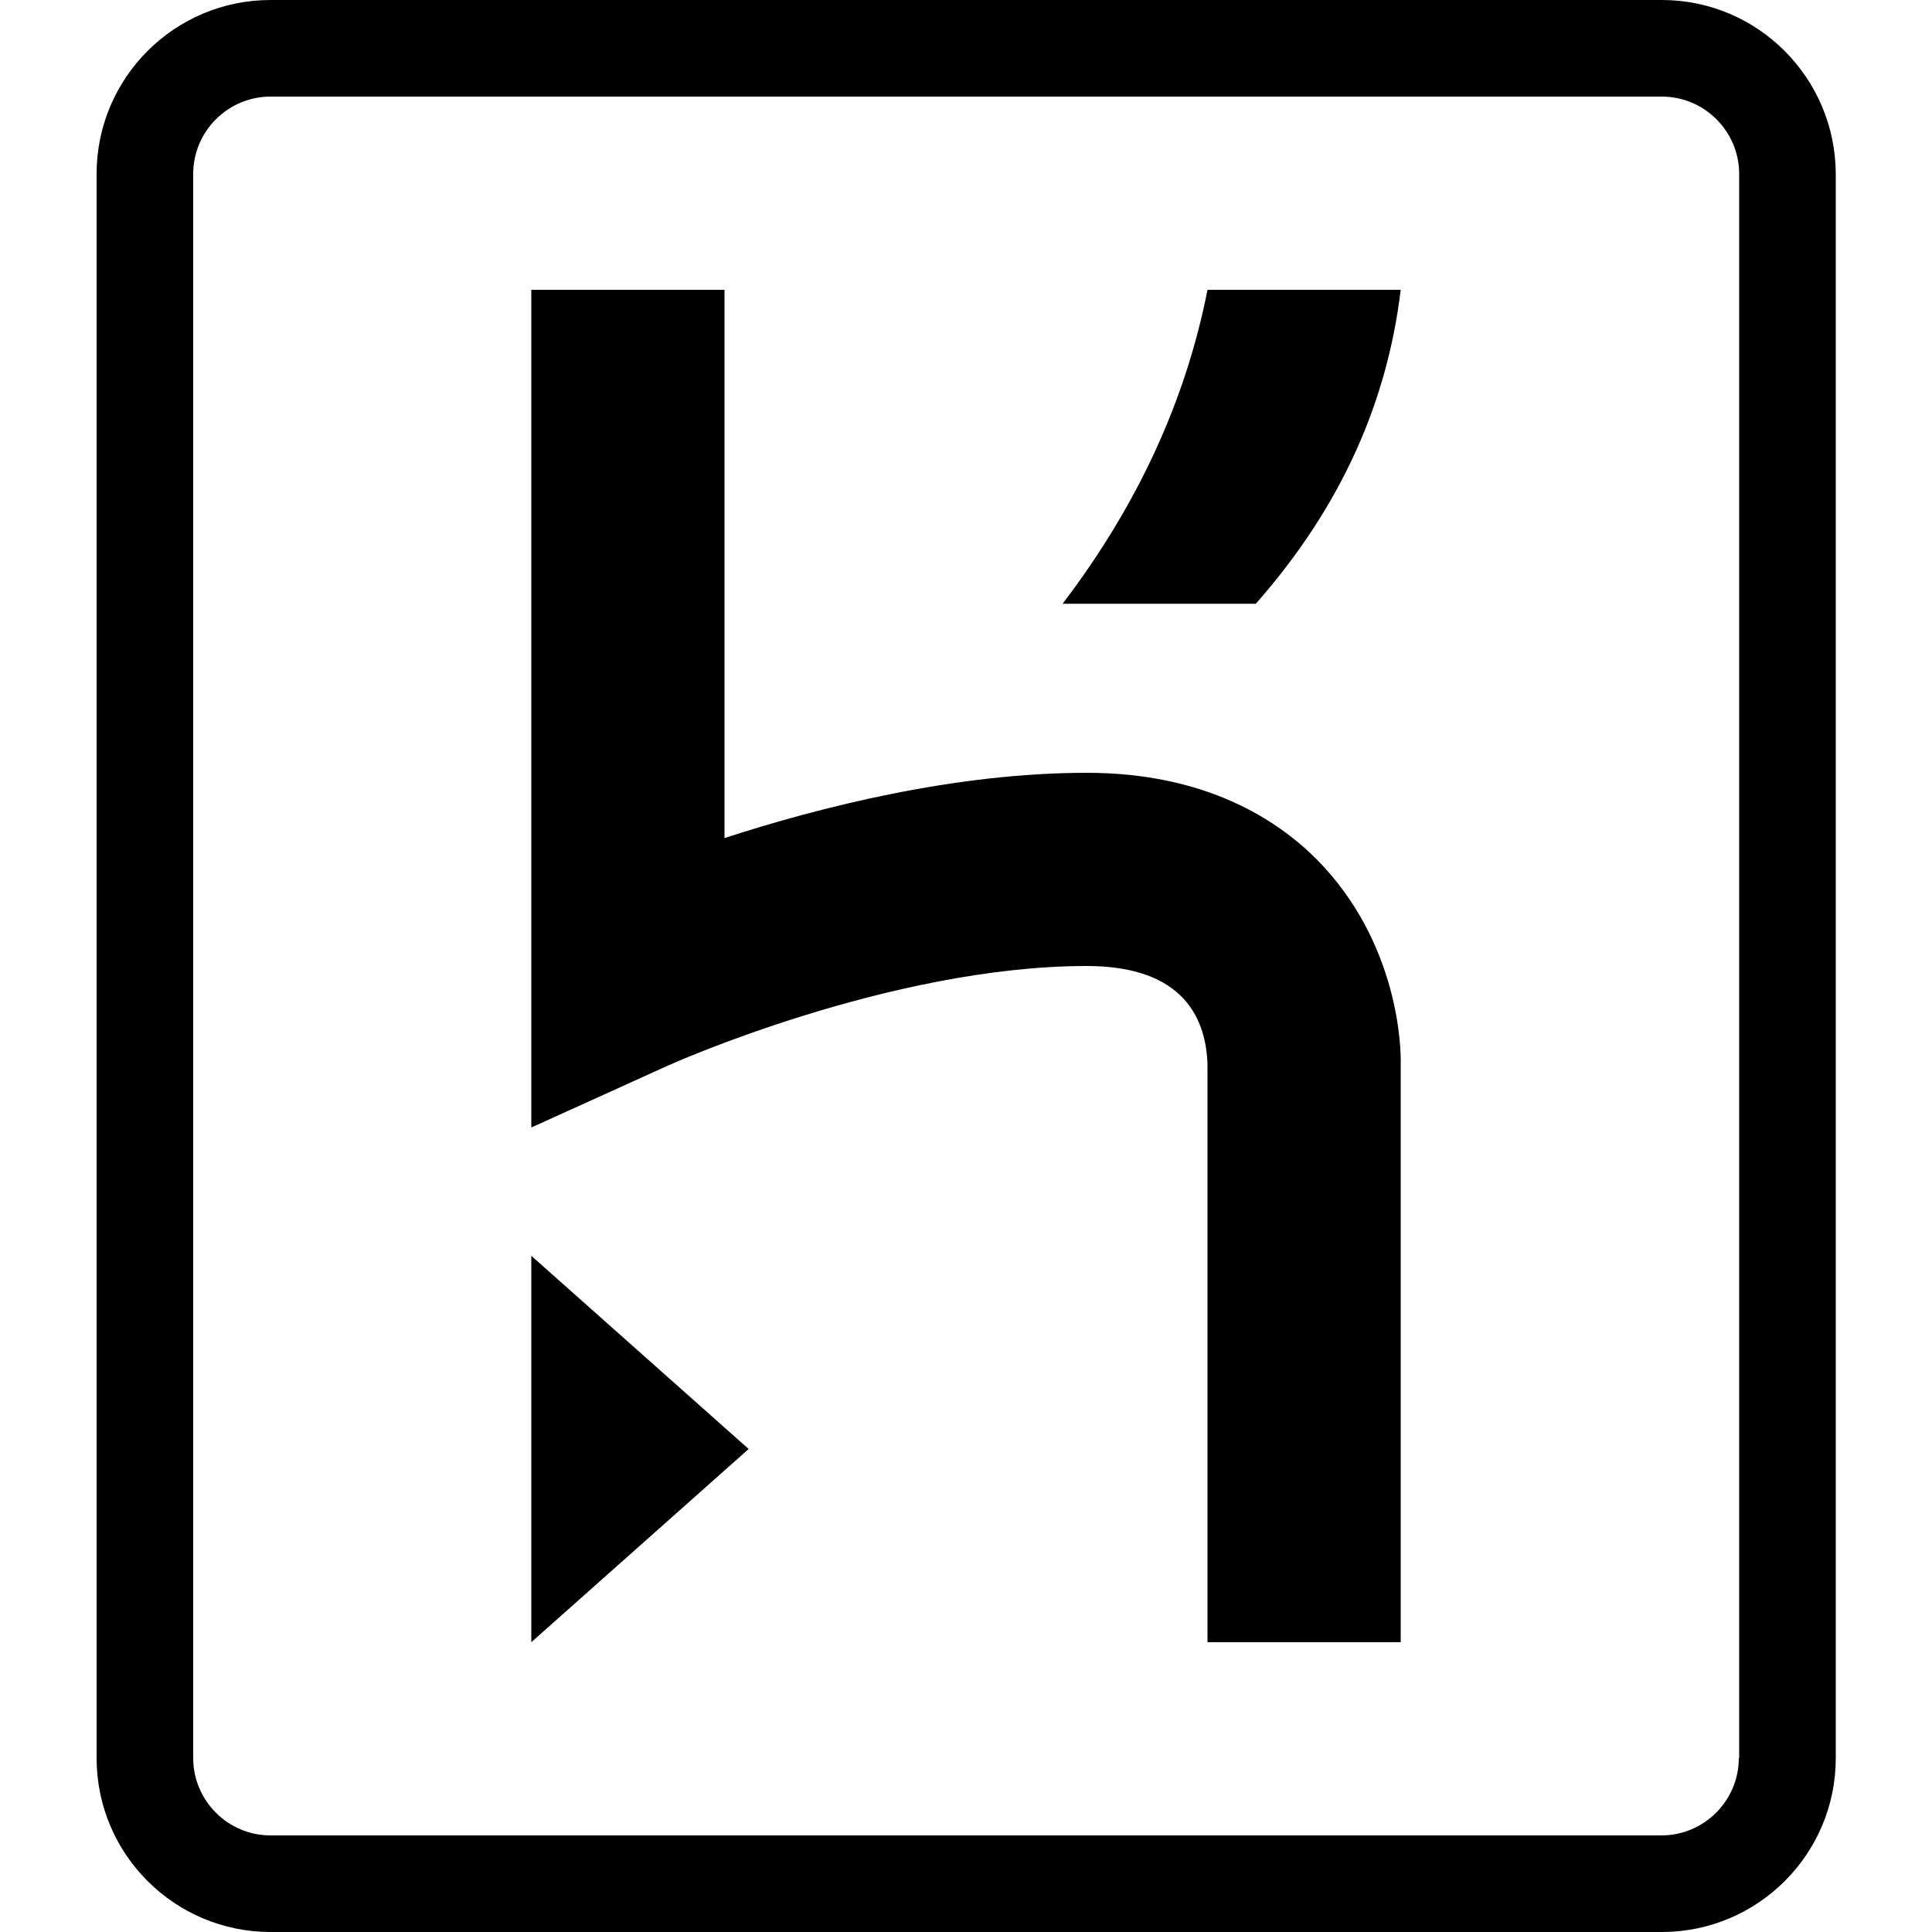 <svg version="1.1" id="Layer_1" xmlns="http://www.w3.org/2000/svg" xmlns:xlink="http://www.w3.org/1999/xlink" x="0px" y="0px"
	 viewBox="0 0 512 512" style="enable-background:new 0 0 512 512;" xml:space="preserve">
<g>
	<path d="M440.4,0H71.7C46.3,0,25.6,20.6,25.6,46.1v419.8c0,25.5,20.7,46.1,46.1,46.1h368.7c25.4,0,46.1-20.6,46.1-46.1
		V46.1C486.4,20.6,465.8,0,440.4,0z M460.8,465.9c0,11.3-9.2,20.5-20.5,20.5H71.7c-11.3,0-20.5-9.2-20.5-20.5V46.1
		c0-11.3,9.2-20.5,20.5-20.5h368.7c11.3,0,20.5,9.2,20.5,20.5V465.9z M140.8,435.2l57.6-51.2l-57.6-51.2V435.2z M348.9,227.7
		c-10.4-10.4-29.3-22.9-60.9-22.9c-34.7,0-70.5,9-96,17.3V76.8h-51.2v222l36.2-16.4c0.6-0.3,58.9-26.4,111-26.4
		c26,0,31.7,14.3,32,26.3v152.9h51.2V281.6C371.3,278.3,370.9,249.9,348.9,227.7 M281.6,160h51.2c23.1-26.2,34.9-54.1,38.4-83.2
		h-51.2C314.3,105.8,301.7,133.6,281.6,160"/>
</g>
</svg>
